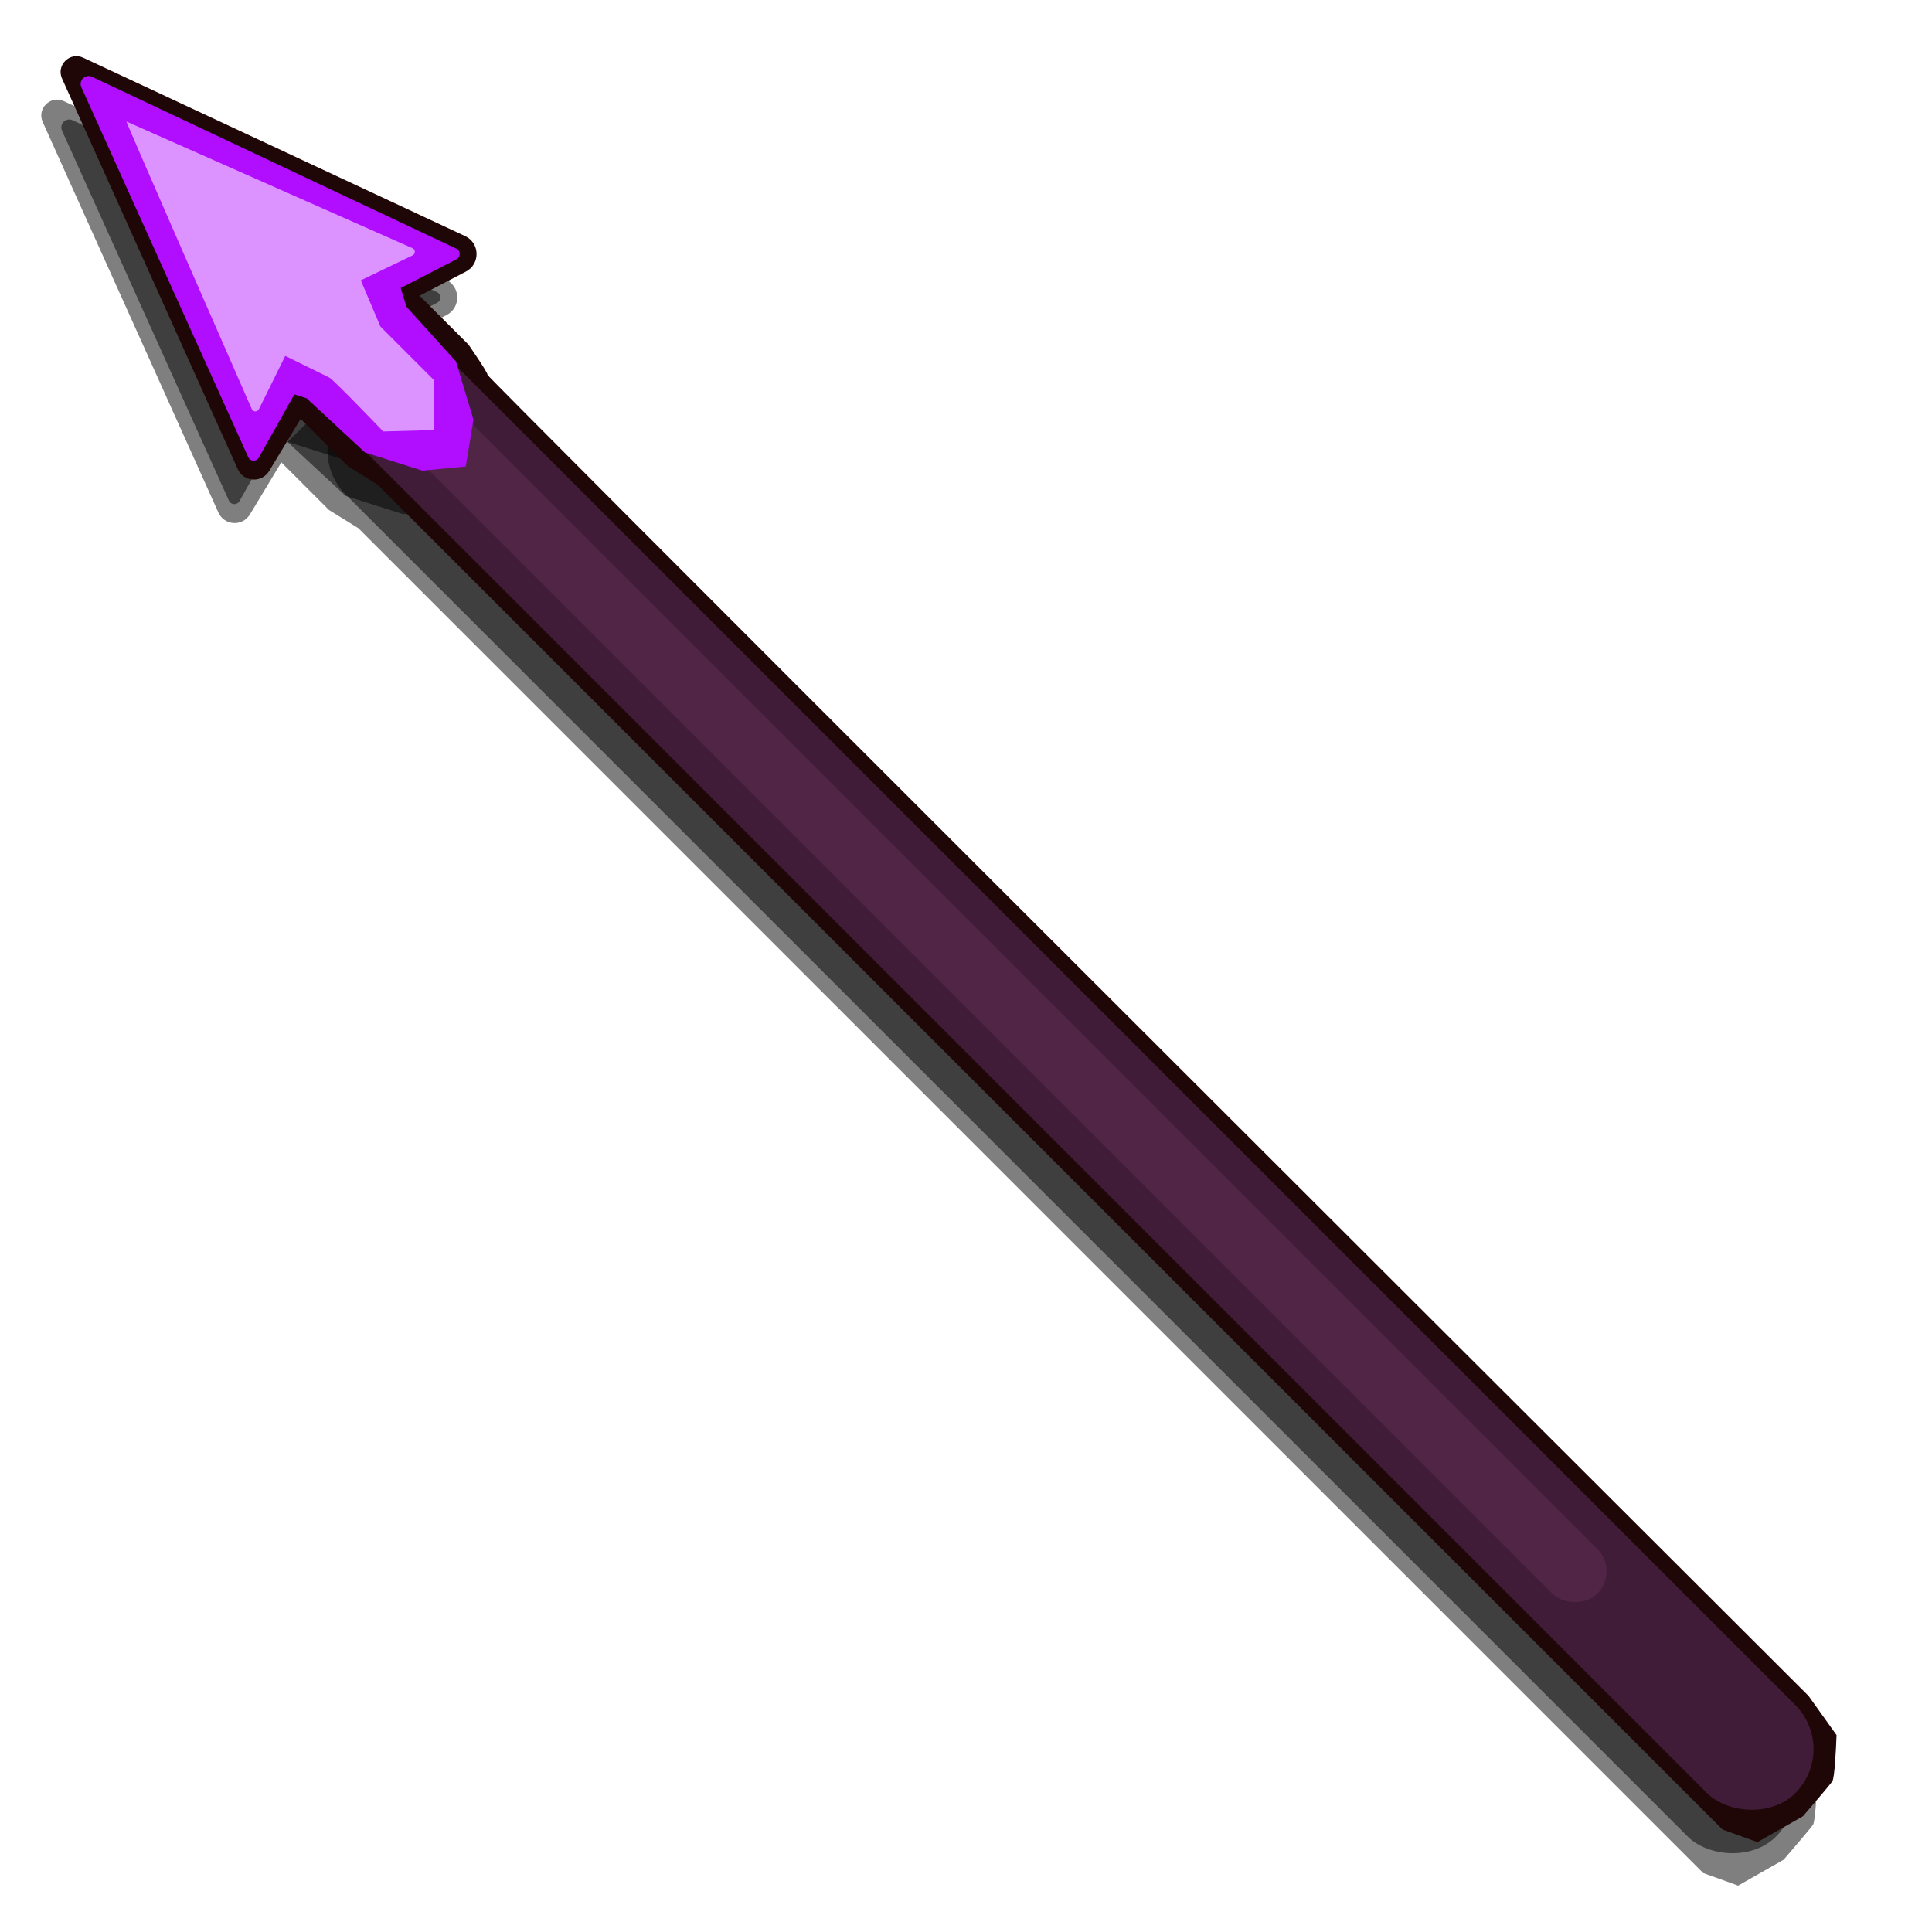 <svg width="400" height="400" viewBox="0 0 400 400" fill="none" xmlns="http://www.w3.org/2000/svg">
<g clip-path="url(#clip0_147_62)">
<path d="M45.218 106.117L8.843 25.258C7.596 22.486 10.466 19.657 13.22 20.943L92.306 57.883C95.382 59.319 95.477 63.659 92.466 65.228L82.873 70.23L93.014 80.371C93.014 80.371 97.157 86.369 96.925 86.601C96.693 86.833 279.173 269.042 370.442 360.118L376.237 368.231C376.14 371.128 375.831 377.097 375.368 377.792C374.904 378.487 371.118 382.911 369.283 385.036L359.866 390.396L352.623 387.788L74.18 109.346L68.096 105.579L58.245 95.728L51.738 106.51C50.202 109.056 46.438 108.83 45.218 106.117Z" fill="black" fill-opacity="0.5"/>
<rect x="62.446" y="93.265" width="25.815" height="418.772" rx="12.907" transform="rotate(-45 62.446 93.265)" fill="black" fill-opacity="0.5"/>
<rect x="78.091" y="99.639" width="13.112" height="345.016" rx="6.556" transform="rotate(-45 78.091 99.639)" fill="black" fill-opacity="0.5"/>
<path d="M59.548 91.527L79.396 71.679L90.406 83.849L94.028 95.873L92.434 105.579L83.452 106.448L71.573 102.682L59.548 91.527Z" fill="black" fill-opacity="0.5"/>
<path d="M12.844 27.055L47.393 103.651C47.807 104.57 49.091 104.627 49.585 103.748L56.94 90.657L88.812 100.798L78.961 68.637L90.51 62.68C91.415 62.213 91.392 60.91 90.471 60.476L15.038 24.899C13.66 24.249 12.218 25.667 12.844 27.055Z" fill="black" fill-opacity="0.5"/>
<path d="M48.128 93.697C43.94 84.152 22.381 34.994 22.172 34.157L81.397 60.386C82.036 60.669 82.051 61.57 81.422 61.873L70.704 67.043L74.76 76.605L85.915 87.76L85.77 98.046L75.34 98.335C75.34 98.335 64.88 87.412 64.184 87.18L55.058 82.689L49.607 93.717C49.298 94.341 48.407 94.335 48.128 93.697Z" fill="black" fill-opacity="0.5"/>
<path d="M49.218 97.117L12.843 16.258C11.596 13.486 14.466 10.657 17.22 11.943L96.306 48.883C99.382 50.319 99.477 54.659 96.466 56.228L86.873 61.23L97.014 71.371C97.014 71.371 101.157 77.369 100.925 77.601C100.693 77.833 283.173 260.042 374.442 351.118L380.237 359.231C380.14 362.128 379.831 368.097 379.368 368.792C378.904 369.487 375.118 373.911 373.283 376.036L363.866 381.396L356.623 378.788L78.18 100.346L72.096 96.579L62.245 86.728L55.738 97.51C54.202 100.056 50.438 99.83 49.218 97.117Z" fill="#200707"/>
<rect x="66.446" y="84.265" width="25.815" height="418.772" rx="12.907" transform="rotate(-45 66.446 84.265)" fill="#411C39"/>
<rect x="82.091" y="90.639" width="13.112" height="345.016" rx="6.556" transform="rotate(-45 82.091 90.639)" fill="#502546"/>
<path d="M63.548 82.527L83.396 62.679L94.406 74.849L98.028 86.873L96.434 96.579L87.452 97.448L75.573 93.682L63.548 82.527Z" fill="#B10DFF"/>
<path d="M16.844 18.055L51.393 94.651C51.807 95.57 53.091 95.627 53.585 94.748L60.94 81.657L92.812 91.798L82.961 59.637L94.51 53.68C95.415 53.213 95.392 51.91 94.471 51.476L19.038 15.899C17.66 15.249 16.218 16.667 16.844 18.055Z" fill="#B10DFF"/>
<path d="M52.128 84.697C47.94 75.152 26.381 25.994 26.172 25.157L85.397 51.386C86.036 51.669 86.051 52.57 85.422 52.873L74.704 58.043L78.76 67.605L89.915 78.76L89.77 89.045L79.34 89.335C79.34 89.335 68.88 78.412 68.184 78.18L59.058 73.689L53.607 84.717C53.298 85.341 52.407 85.335 52.128 84.697Z" fill="#DC93FF"/>
</g>
<defs>
<clipPath id="clip0_147_62">
<rect width="400" height="400" fill="white"/>
</clipPath>
</defs>
</svg>

